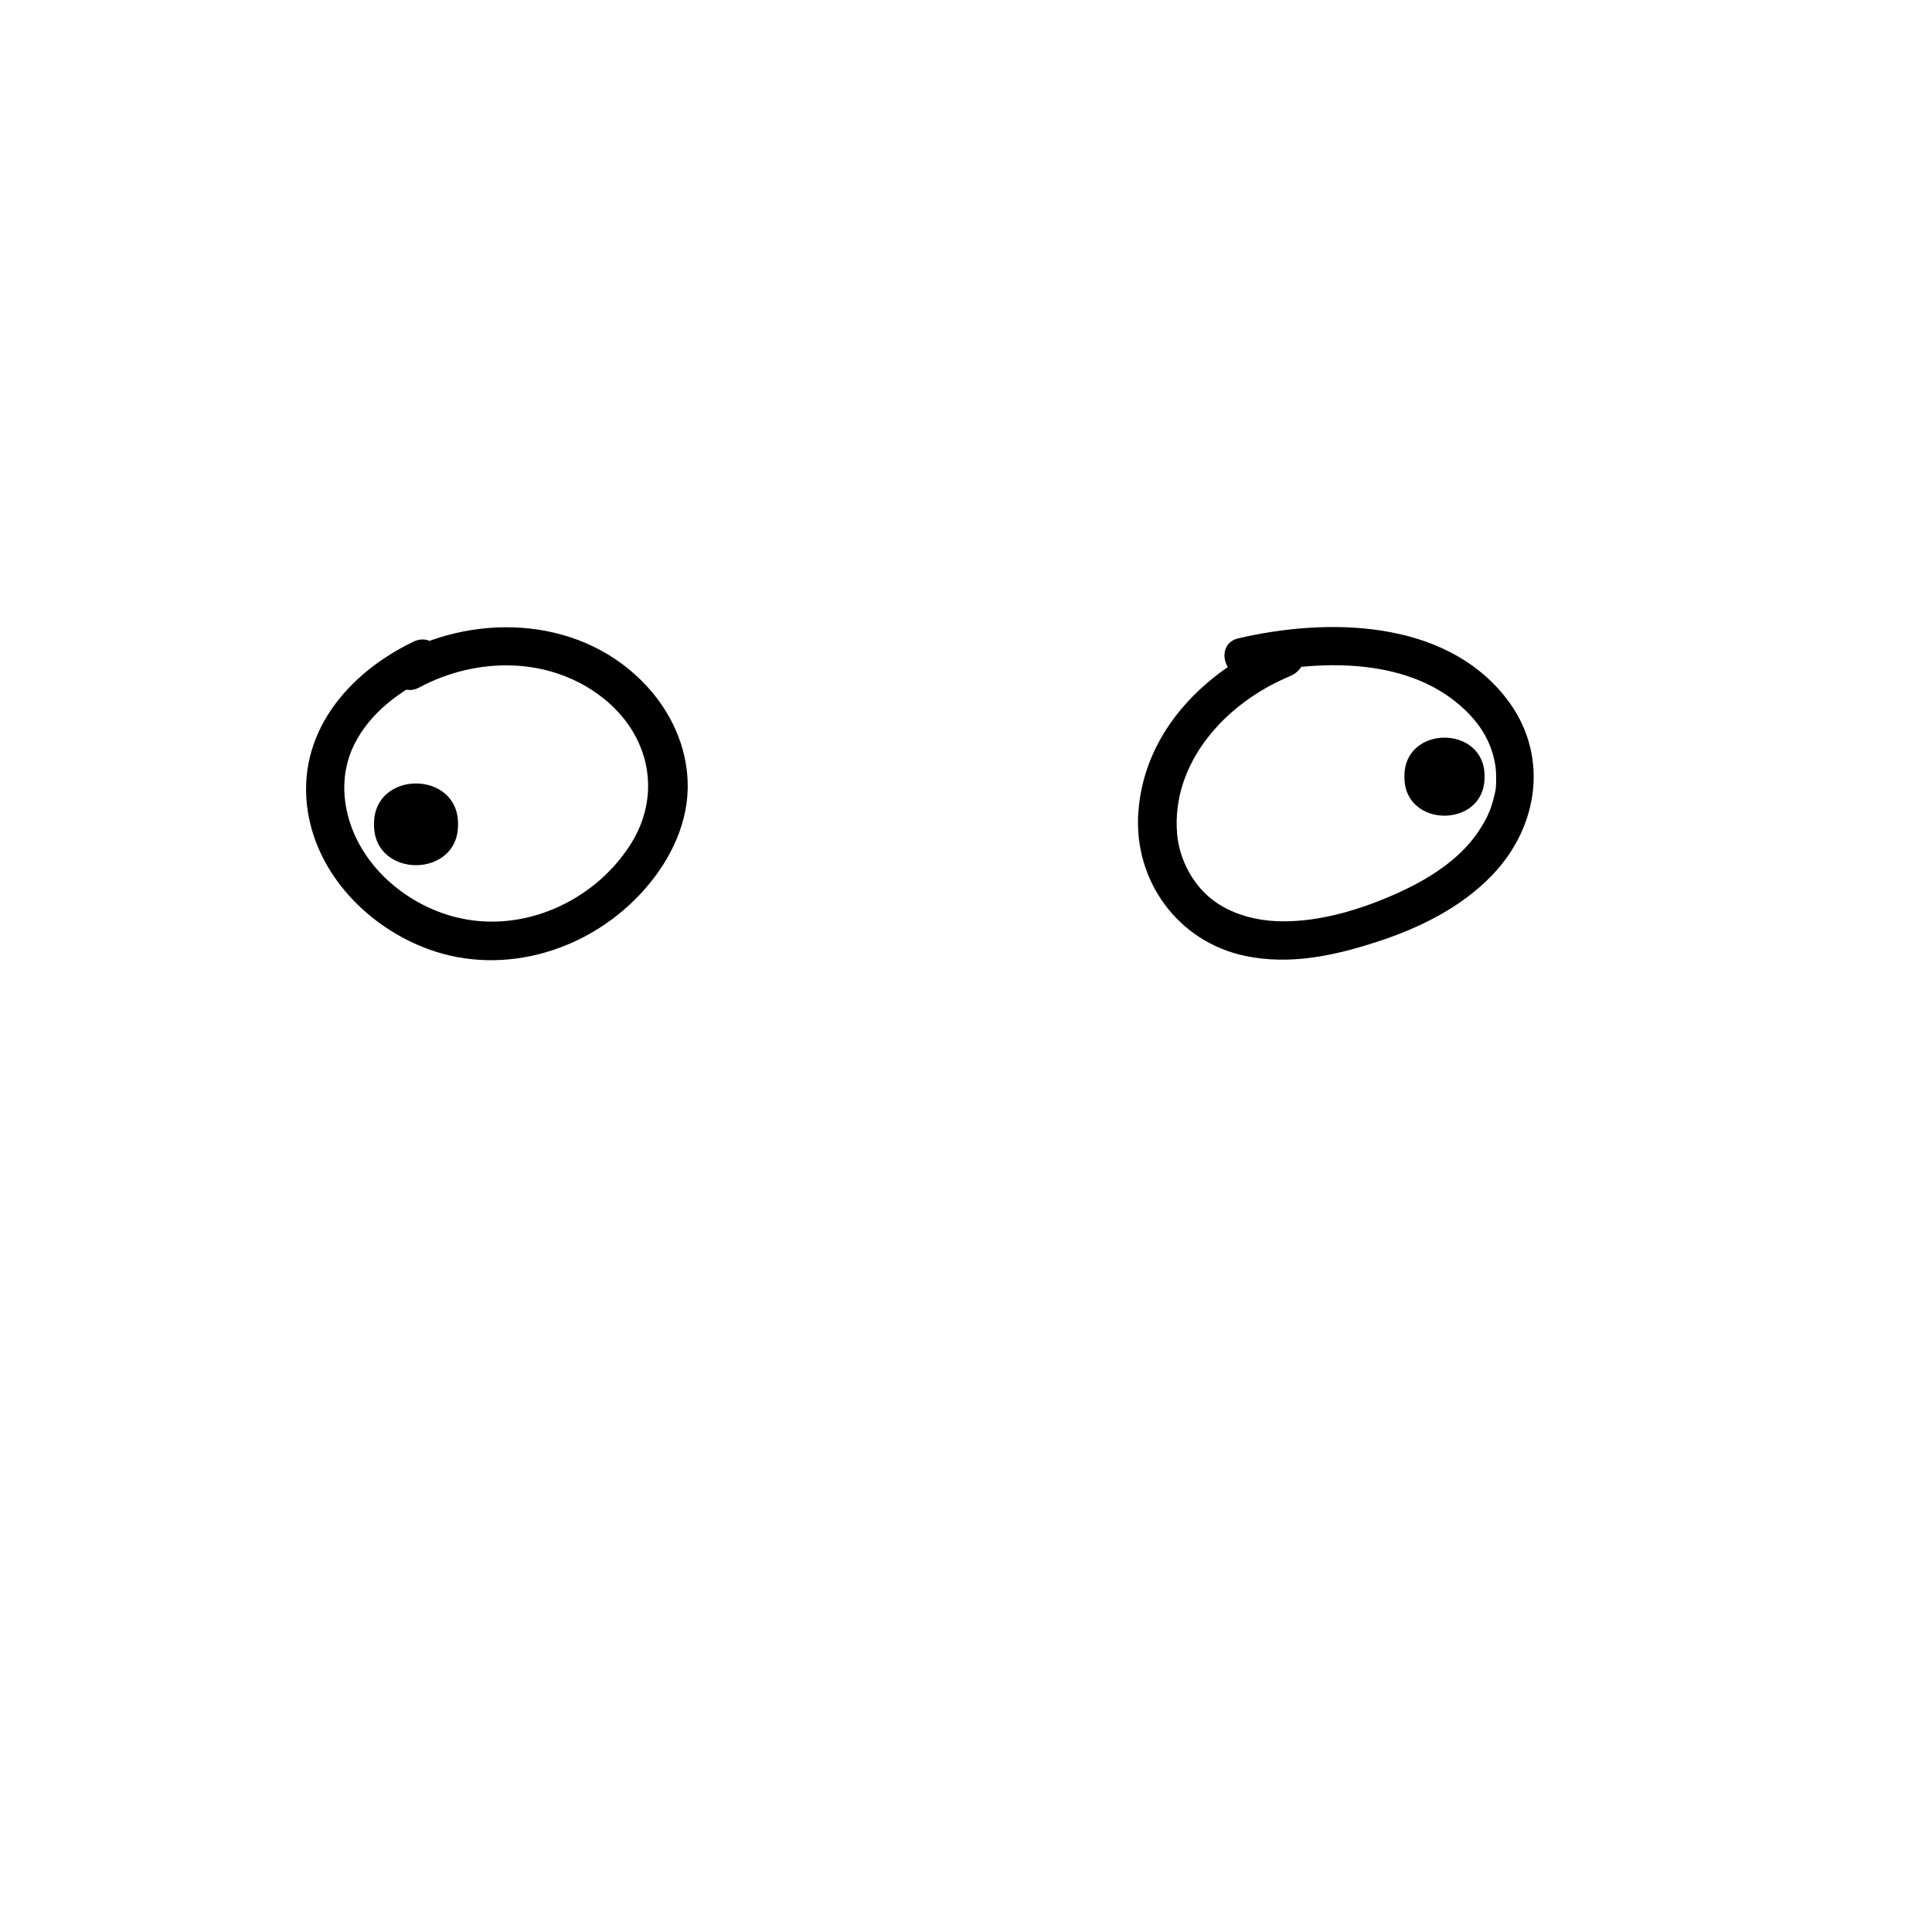 <?xml version="1.0" encoding="utf-8"?>
<!-- Generator: Adobe Illustrator 24.1.2, SVG Export Plug-In . SVG Version: 6.00 Build 0)  -->
<svg version="1.1" id="Eyes" xmlns="http://www.w3.org/2000/svg" xmlns:xlink="http://www.w3.org/1999/xlink" x="0px" y="0px"
	 viewBox="0 0 150 150" style="enable-background:new 0 0 150 150;" xml:space="preserve">
<g id="_x34_">
	<g>
		<g>
			<path d="M32.12,49.81c-5.16,2.47-9.16,7.21-8.22,13.2c0.78,4.96,4.72,8.97,9.32,10.67c5.99,2.21,12.73,0.05,16.86-4.67
				c2.02-2.31,3.42-5.22,3.31-8.34c-0.1-2.75-1.28-5.32-3.12-7.34c-4.91-5.39-13.07-5.85-19.24-2.54c-1.7,0.91-0.19,3.5,1.51,2.59
				c4.47-2.4,10.15-2.43,14.25,0.79c3.66,2.87,4.67,7.54,2.1,11.49c-2.85,4.38-8.34,6.83-13.46,5.56c-3.83-0.95-7.21-3.85-8.32-7.55
				c-0.58-1.94-0.53-4,0.39-5.86c1.27-2.55,3.62-4.21,6.13-5.41C35.38,51.57,33.86,48.98,32.12,49.81L32.12,49.81z"/>
		</g>
	</g>
	<g>
		<g>
			<path d="M99.33,49.62c-5.66,2.35-10.49,7.05-10.95,13.44C88,68.35,91.43,73.1,96.64,74.21c3.53,0.75,7.01-0.02,10.37-1.12
				c3.24-1.06,6.45-2.65,8.84-5.14c3.71-3.87,4.44-9.52,1.03-13.82c-4.81-6.08-13.86-6.17-20.74-4.57c-1.88,0.44-1.08,3.33,0.8,2.89
				c5.31-1.23,12.11-1.45,16.43,2.33c1.51,1.32,2.47,2.82,2.75,4.79c-0.03-0.24,0.02,0.27,0.03,0.36c0.01,0.26,0.02,0.51,0.01,0.77
				c-0.02,0.6-0.03,0.63-0.18,1.22c-0.25,1.04-0.61,1.77-1.23,2.69c-1.42,2.1-3.76,3.59-6.07,4.65c-2.82,1.29-6.09,2.32-9.22,2.27
				c-2.17-0.03-4.32-0.69-5.78-2.06c-1.33-1.24-2.15-3.04-2.29-4.74c-0.46-5.48,3.73-10.14,8.74-12.22
				c0.75-0.31,1.27-0.99,1.05-1.85C100.99,49.96,100.08,49.31,99.33,49.62L99.33,49.62z"/>
		</g>
	</g>
	<path d="M35.56,64c0.06,4.23-6.58,4.23-6.52,0C28.98,59.77,35.62,59.77,35.56,64z"/>
	<path d="M115.26,60.3c0.06,4.04-6.28,4.04-6.22,0C108.98,56.26,115.32,56.26,115.26,60.3z"/>
</g>
</svg>
